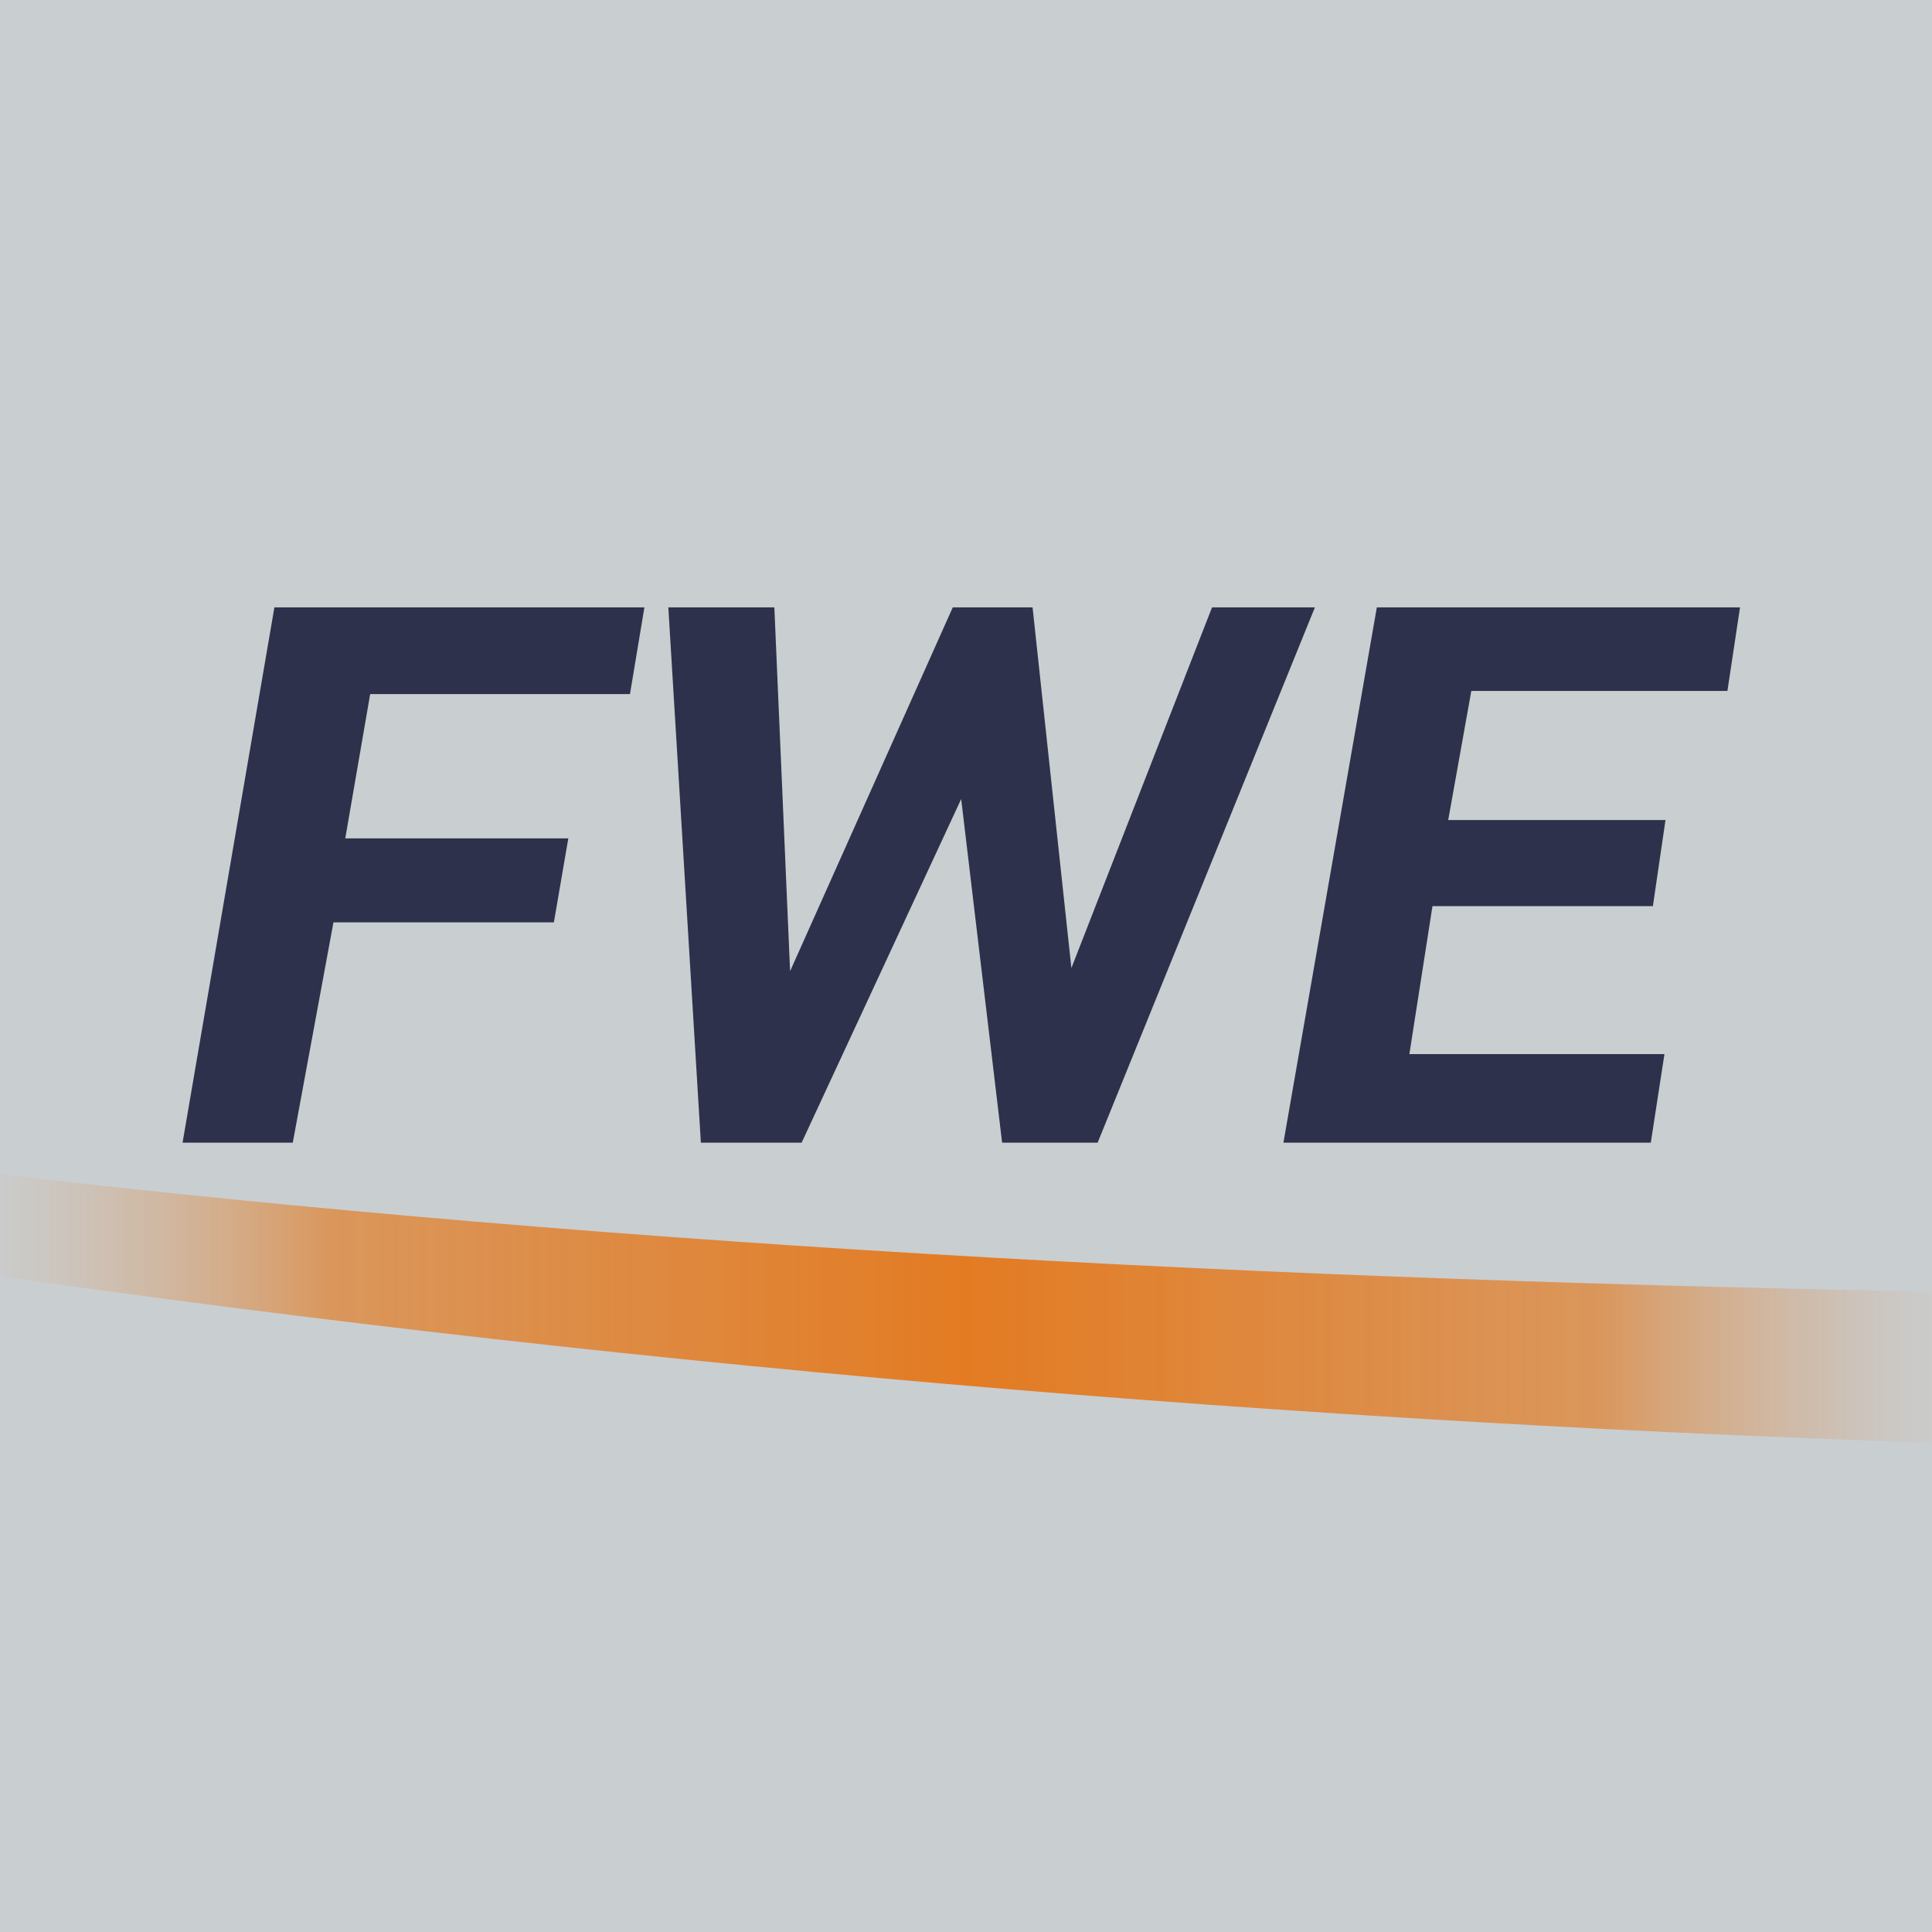 <?xml version="1.0" encoding="UTF-8" standalone="no"?><!DOCTYPE svg PUBLIC "-//W3C//DTD SVG 1.1//EN" "http://www.w3.org/Graphics/SVG/1.1/DTD/svg11.dtd"><svg width="100%" height="100%" viewBox="0 0 8000 8000" version="1.1" xmlns="http://www.w3.org/2000/svg" xmlns:xlink="http://www.w3.org/1999/xlink" xml:space="preserve" xmlns:serif="http://www.serif.com/" style="fill-rule:evenodd;clip-rule:evenodd;stroke-linejoin:round;stroke-miterlimit:2;"><rect id="ArtBoard1" x="-0" y="0" width="8000" height="8000" style="fill:none;"/><clipPath id="_clip1"><rect x="-0" y="0" width="8000" height="8000"/></clipPath><g clip-path="url(#_clip1)"><rect x="0" y="0" width="8000" height="8000" style="fill:#c9ced1;"/><g><path d="M-333.659,4823.04c2666.9,325.537 5571.02,481.292 8632.7,530.484l34.622,631.573c-3016.11,-89.834 -5900.39,-341.927 -8659.92,-747.565l-7.401,-414.492Z" style="fill:url(#_Linear2);"/><path d="M1136.25,2514.9l1532.1,-0l-59.762,359.093l-1075.73,-0l-103.227,597.626l923.602,0l-59.762,347.709l-912.737,-0l-168.42,912.219l-456.369,0l380.306,-2216.65Z" style="fill:#2e314b;"/><path d="M2767.41,2514.9l438.984,-0l65.196,1506.59l673.685,-1506.59l330.326,-0l160.815,1493.55l582.414,-1493.55l425.942,-0l-899.698,2216.65l-395.519,0l-169.508,-1422.87l-660.649,1422.87l-417.251,0l-134.737,-2216.65Z" style="fill:#2e314b;"/><path d="M5701.21,2514.9l1503.84,-0l-52.157,346.104l-1060.51,0l-95.619,534.604l899.698,-0l-52.157,356.403l-912.737,0l-95.621,612.838l1056.17,0l-56.502,366.698l-1521.23,0l386.828,-2216.65Z" style="fill:#2e314b;"/></g></g><defs><linearGradient id="_Linear2" x1="0" y1="0" x2="1" y2="0" gradientUnits="userSpaceOnUse" gradientTransform="matrix(8667.32,0,0,1162.06,-333.659,5404.07)"><stop offset="0" style="stop-color:#c9ced1;stop-opacity:0"/><stop offset="0.09" style="stop-color:#d4ac88;stop-opacity:0.42"/><stop offset="0.2" style="stop-color:#de8a41;stop-opacity:0.82"/><stop offset="0.5" style="stop-color:#e37b22;stop-opacity:1"/><stop offset="0.8" style="stop-color:#de8a41;stop-opacity:0.82"/><stop offset="0.91" style="stop-color:#d4ab88;stop-opacity:0.42"/><stop offset="1" style="stop-color:#c9ced1;stop-opacity:0"/></linearGradient></defs></svg>